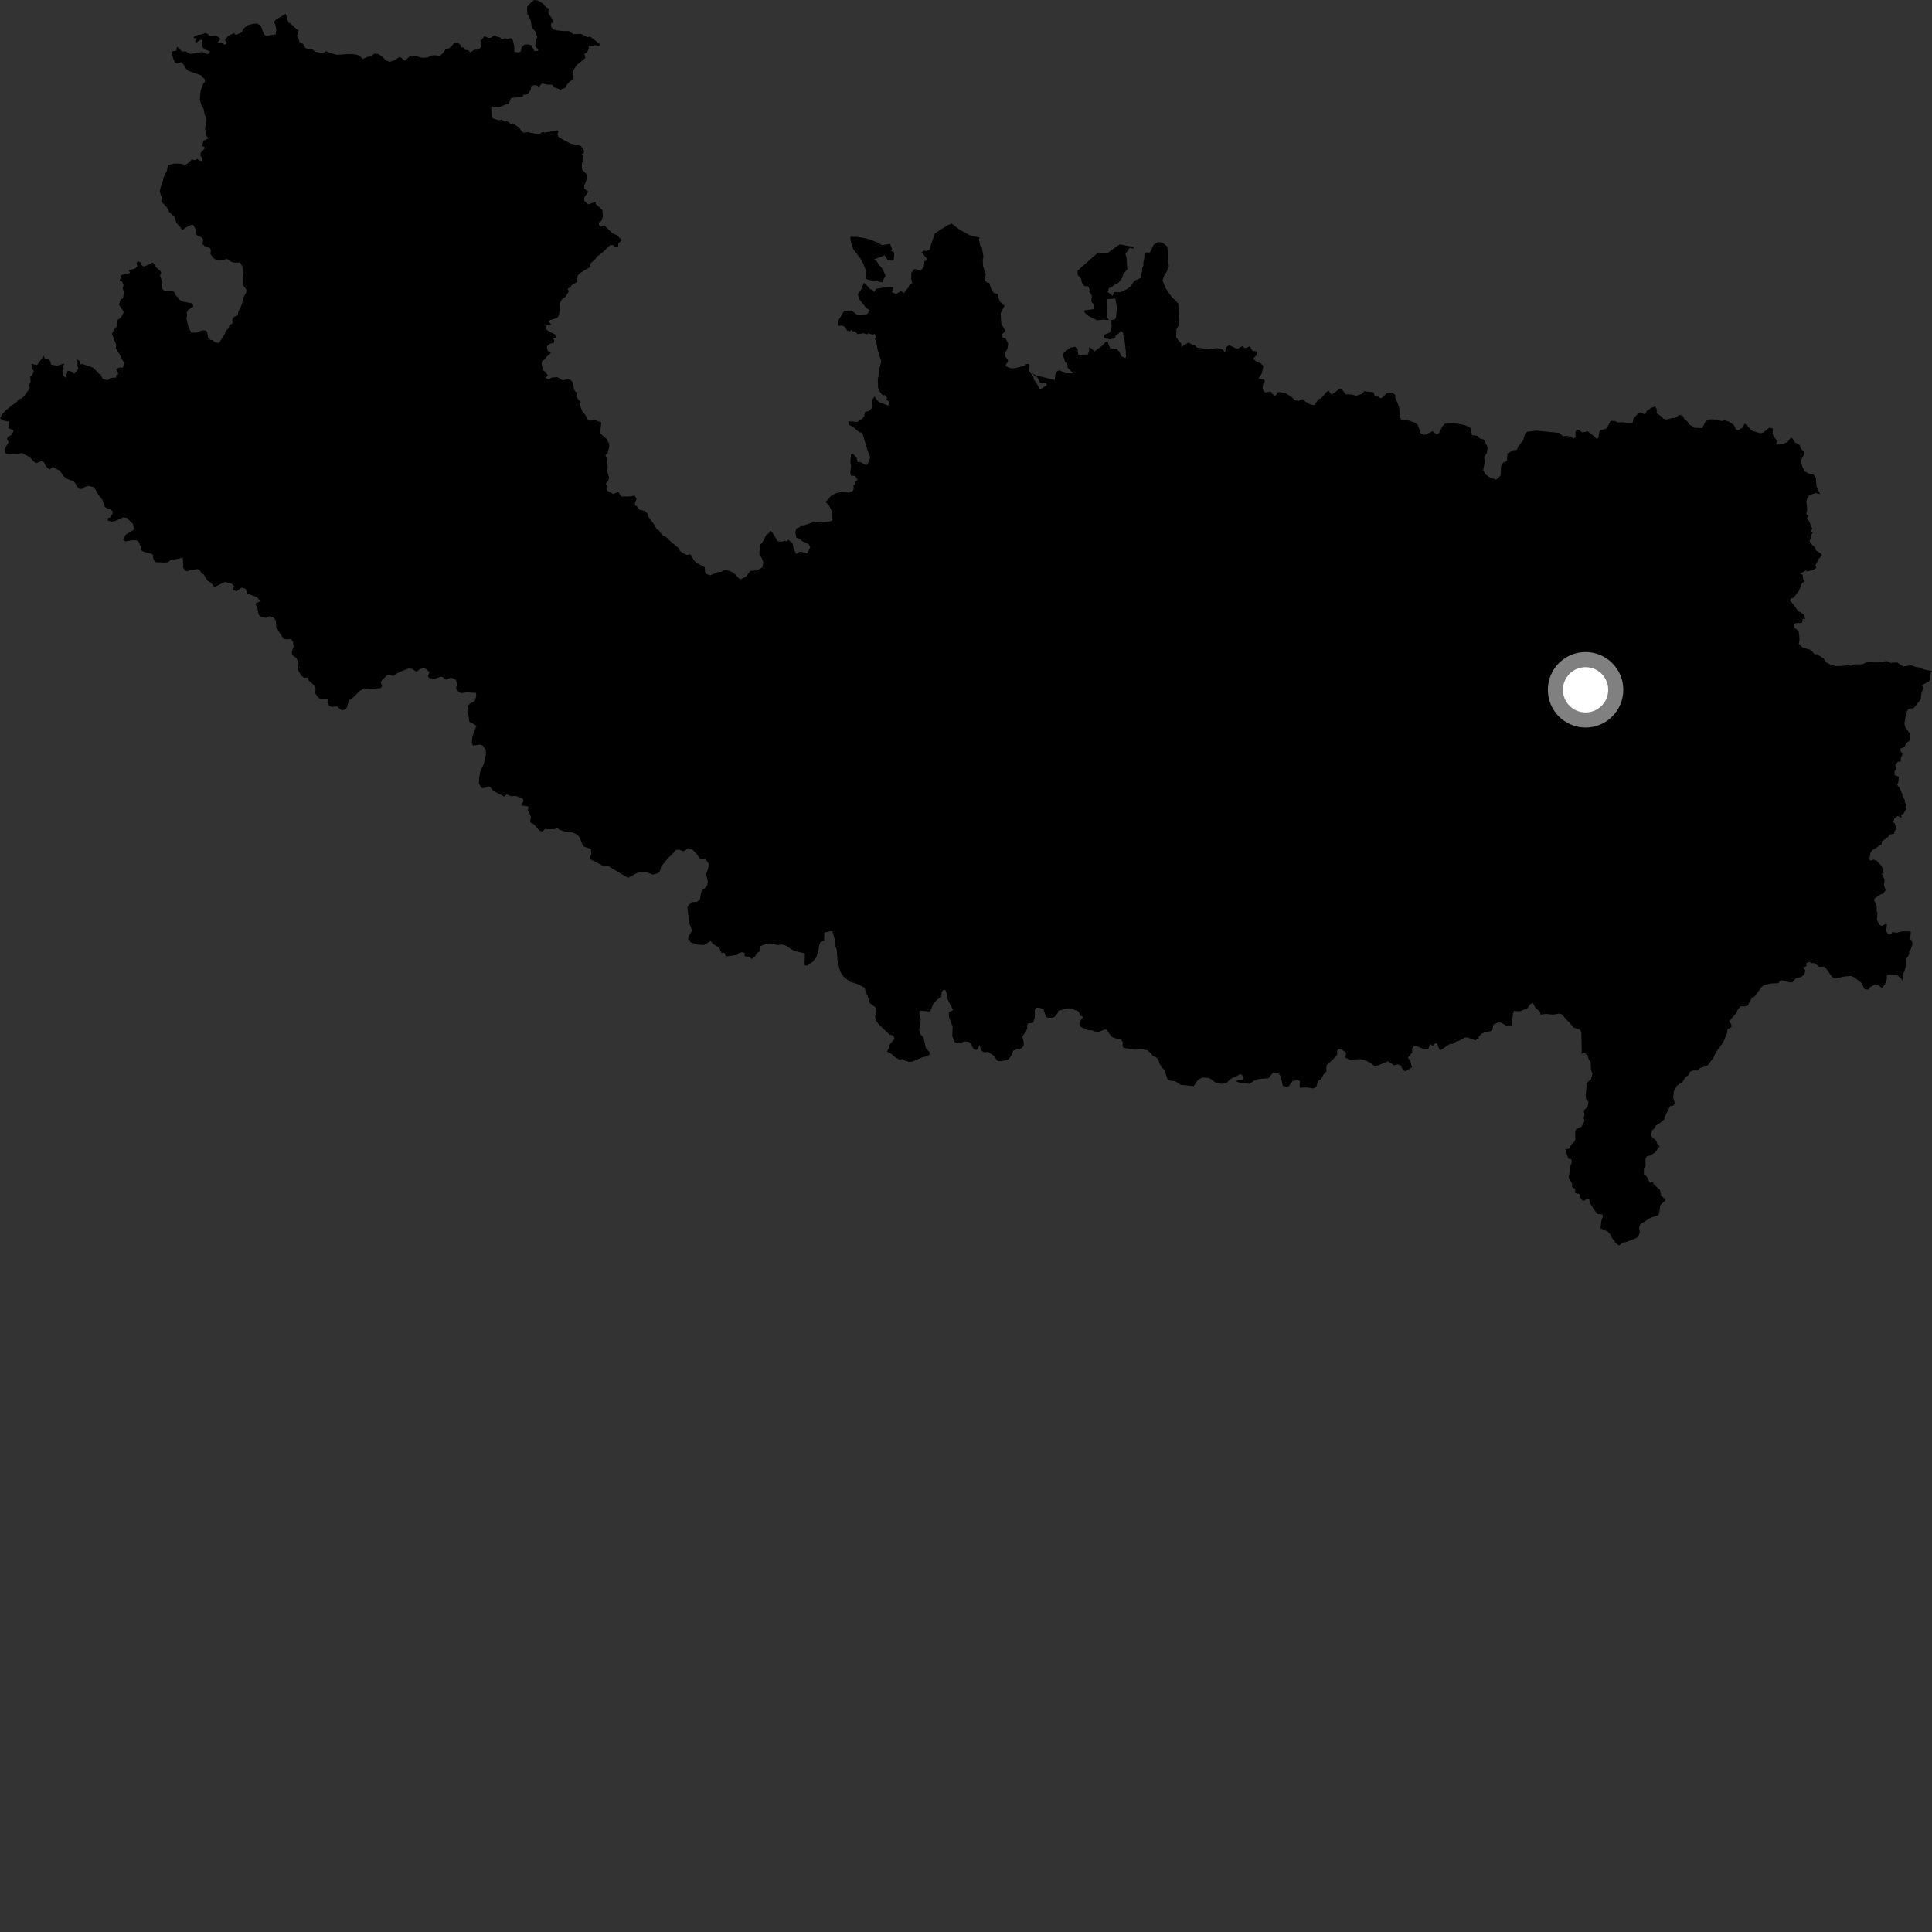 <?xml version="1.0" encoding="utf-8" ?>
<svg baseProfile="full" height="1024" version="1.1" width="1024" xmlns="http://www.w3.org/2000/svg" xmlns:ev="http://www.w3.org/2001/xml-events" xmlns:xlink="http://www.w3.org/1999/xlink"><rect width="100%" height="100%" fill="#333333" stroke="none"/><defs /><polygon fill="black" points="950.844,331.264 951.512,330.344 955.19,330.084 955.449,328.014 956.755,327.996 956.302,325.85 952.761,323.628 950.722,320.52 948.527,318.173 949.425,317.032 950.553,316.893 953.434,313.154 955.144,309.069 956.614,308.256 955.761,306.979 955.363,304.546 953.996,304.086 957.241,302.374 957.788,302.881 960.697,302.157 962.714,301.067 962.209,299.744 964.078,296.018 965.609,294.434 965.214,293.417 962.723,291.907 961.78,289.918 960.596,288.921 959.108,286.86 959.804,285.14 959.694,284.005 960.755,282.506 959.855,281.404 960.555,280.263 958.789,276.035 957.73,275.095 958.262,273.374 957.368,272.469 957.862,270.053 957.447,265.703 957.868,264.07 959.015,262.42 962.358,261.352 964.841,261.907 963.241,258.96 962.716,257.241 962.52,253.505 961.295,251.64 959.134,251.176 956.377,249.788 955.117,246.822 954.564,243.912 956.011,241.195 956.12,239.429 954.483,237.719 953.875,235.886 951.305,234.469 950.176,232.597 949.229,231.906 947.296,234.39 944.693,235.389 942.063,235.708 941.401,234.951 941.884,233.793 939.928,231.016 939.521,229.834 939.61,227.101 937.661,226.754 934.503,229.343 932.926,229.615 928.666,228.332 927.73,227.614 925.939,225.219 924.526,224.597 923.812,226.479 921.253,228.036 920.171,227.641 918.911,225.181 916.31,223.472 914.067,222.723 912.535,223.175 909.485,222.358 906.103,222.274 904.242,223.079 902.158,226.9 898.253,226.752 895.513,225.101 894.354,223.371 892.829,222.198 891.872,220.314 889.924,219.915 887.835,221.613 886.292,221.532 883.237,222.424 881.346,221.742 880.518,220.659 878.181,219.121 878.033,216.724 877.272,215.405 874.943,216.287 872.81,217.891 871.865,219.701 869.627,218.494 867.62,219.741 865.721,221.929 865.363,224.094 862.71,224.143 859.957,223.775 857.378,223.946 856.159,223.143 853.657,223.07 851.554,227.104 848.251,228.006 847.667,229.096 847.158,232.122 846.163,232.486 844.169,230.563 841.328,228.563 838.684,229.235 836.658,227.731 835.689,227.779 835.003,228.929 835.12,231.689 833.714,232.55 833.127,231.623 830.586,231.042 828.352,231.196 826.589,229.476 814.37,228.237 809.61,228.798 808.427,229.561 807.258,233.445 804.931,236.417 803.856,238.443 802.193,238.597 798.928,240.351 798.746,244.23 796.655,245.254 795.608,247.162 795.375,251.863 794.067,253.472 792.829,254.164 789.83,253.188 787.457,251.547 786.097,249.187 786.999,244.616 786.62,242.119 788.026,240.274 788.401,237.651 788.17,236.403 786.441,232.99 784.237,232.337 783.18,231.055 780.285,230.607 779.276,226.669 776.669,225.432 774.121,224.828 770.503,224.335 765.842,224.553 764.24,226.344 763.096,228.947 762.048,230.169 761.097,230.009 759.244,228.538 755.924,230.23 754.815,230.497 753.101,229.684 751.298,225.053 750.278,224.167 746.192,222.673 742.64,222.42 741.943,221.074 741.586,215.822 739.455,210.577 739.679,209.523 738.056,208.121 735.093,208.436 732.364,210.917 731.305,210.992 730.38,210.178 728.623,209.736 727.995,207.867 723.1,207.381 721.716,208.842 718.86,209.748 716.45,209.101 713.259,209.015 711.334,206.463 710.576,205.94 709.399,206.537 705.761,209.209 704.176,207.045 703.263,207.64 700.159,211.162 698.847,211.596 696.656,214.759 694.544,214.381 692.099,213.044 690.51,211.578 688.334,212.414 686.284,212.197 684.756,210.632 681.544,208.456 678.25,207.847 677.13,208.016 676.485,209.306 675.428,209.866 673.347,207.506 670.752,208.041 669.668,207.184 669.203,205.776 669.488,203.542 670.489,202.029 669.772,201.106 666.878,200.786 668.769,197.958 669.626,194.033 668.246,192.604 665.992,191.662 664.164,190.209 665.875,188.291 666.284,186.294 663.902,186.011 662.407,183.598 659.848,184.619 658.5,183.438 656.024,184.79 654.486,184.379 651.552,182.87 649.797,184.18 649.266,186.783 648.214,185.359 645.302,184.514 639.994,185.076 634.316,184.164 633.184,182.85 632.269,182.949 629.927,181.513 626.148,183.893 626.074,182.217 623.405,178.852 623.551,174.48 625.031,172.035 624.517,160.831 620.674,156.951 617.898,152.902 616.169,148.67 617.08,145.938 618.508,143.726 619.488,141.229 619.11,138.598 619.053,132.849 618.412,130.485 616.202,128.643 613.649,128.262 611.522,129.731 609.883,133.167 608.789,134.188 607.694,133.649 606.569,134.624 606.539,136.663 605.942,139.484 606.063,140.608 605.344,142.304 605.283,144.41 604.807,145.197 604.705,147.31 601.215,148.818 599.449,151.542 597.815,152.992 594.079,154.792 590.507,154.789 589.713,156.786 587.157,154.805 587.738,152.653 589.2,152.244 591.099,150.672 592.621,150.134 594.723,147.307 595.333,145.24 597.535,142.686 597.042,136.253 596.485,134.563 598.827,131.304 600.712,131.941 600.803,130.876 593.631,129.567 593.175,129.697 586.918,134.152 581.385,134.359 571.036,143.54 571.223,145.627 573.024,147.835 573.415,149.838 574.771,151.597 576.689,151.79 577.579,153.424 577.211,154.503 578.689,156.581 578.399,159.867 579.868,161.653 579.478,163.878 574.643,164.552 574.843,165.653 576.973,167.5 581.419,169.748 585.199,169.408 587.79,169.691 586.644,167.593 586.503,158.571 591.082,158.212 591.992,162.677 591.52,168.249 590.787,169.401 588.867,169.647 589.25,172.754 588.749,175.17 587.955,176.368 585.534,177.323 585.075,178.599 585.593,179.226 588.449,179.835 590.86,179.29 591.349,177.746 592.864,176.803 594.248,175.318 595.304,176.518 595.526,179.163 596.024,180.063 596.713,186.269 596.803,189.262 596.436,189.692 594.391,188.895 593.162,186.306 591.922,185.014 588.393,184.639 587.004,181.124 586.109,181.227 583.98,183.434 580.009,186.257 578.567,184.69 577.185,184.081 577.294,185.952 576.517,187.92 571.531,188.014 571.121,185.04 569.853,183.804 567.299,184.228 563.68,187.113 563.422,188.332 564.592,191.87 565.588,192.303 565.897,194.926 568.831,197.89 564.789,197.853 561.506,196.232 560.374,196.822 559.237,198.874 559.056,201.412 548.638,198.823 546.699,197.282 548.554,199.371 549.815,199.84 551.108,202.769 554.172,203.086 555.014,204.01 551.215,206.621 549.193,202.605 548.007,201.183 547.678,199.616 545.419,196.618 545.718,193.422 545.058,192.885 543.348,192.956 543.12,193.861 537.76,195.168 535.755,195.139 533.316,194.259 532.923,193.533 534.215,191.68 534.219,190.761 532.763,188.966 532.742,187.121 533.913,184.903 534.404,182.194 533.015,179.371 531.462,178.888 531.196,177.257 532.924,175.285 530.707,171.645 530.398,166.466 530.586,165.543 532.432,162.089 530.047,159.903 529.484,158.95 528.983,155.863 526.631,155.186 525.434,153.228 524.225,149.884 523.302,149.885 522.082,148.617 521.901,146.548 522.557,145.492 521.051,141.16 520.901,137.448 521.253,136.151 520.491,131.476 519.447,129.839 518.867,126.998 519.228,125.883 514.544,124.99 508.682,121.738 504.331,118.501 501.994,119.542 495.532,123.679 493.345,129.869 492.809,132.274 491.13,133.131 489.784,132.841 488.511,133.681 491.019,136.853 491.295,137.798 489.93,138.495 489.684,141.385 487.911,143.522 484.735,142.513 482.972,144.657 483.034,147.928 483.522,150.202 481.91,151.177 481.442,152.461 479.484,154.61 479.233,155.408 477.559,154.208 474.935,155.837 472.7,154.918 473.64,152.123 468.176,152.422 464.302,153.151 463.516,154.542 460.601,152.755 459.801,151.556 457.89,149.878 456.515,153.239 454.658,156.05 455.473,158.617 459.04,163.205 460.988,164.416 459.718,166.429 455.148,167.195 453.47,166.31 451.579,164.59 447.443,164.714 444.044,170.439 444.527,172.679 446.663,172.612 448.246,173.692 448.951,175.264 450.534,175.542 451.52,174.647 451.754,175.503 453.297,175.781 454.513,177.104 457.802,176.63 459.322,177.233 460.446,176.606 462.482,177.467 463.525,176.885 464.209,178.618 463.67,179.636 464.401,180.791 465.216,185.735 466.995,191.094 466.933,192.281 465.942,195.775 465.986,197.518 465.271,200.846 465.348,205.365 465.923,207.069 467.896,209.564 468.928,209.306 470.116,210.761 469.779,211.888 471.31,212.863 470.841,215.001 465.975,213.138 464.46,211.692 463.6,210.09 462.175,211.931 462.39,215.906 460.791,217.746 458.5,218.35 457.914,220.75 457.23,221.802 454.385,223.648 449.808,223.305 449.809,225.071 452.153,226.24 455.349,229.034 456.999,229.353 459.862,238.85 461.166,242.248 460.591,244.547 459.613,246.345 458.601,246.393 456.448,245.081 454.611,244.846 454.031,242.705 452.174,240.538 451.026,240.912 450.715,245.112 451.094,246.95 450.646,250.62 451.12,252.165 453.246,252.227 454.542,254.363 453.036,255.573 453.384,256.501 452.353,257.296 452.488,259.1 451.975,260.222 449.705,261.05 445.616,260.776 442.826,261.485 440.221,262.944 439.169,264.532 437.463,266.073 439.236,267.596 441.086,271.428 441.178,275.97 438.661,276.709 436.22,276.97 431.689,276.496 426.34,278.387 424.157,278.485 424.075,279.337 422.181,280.003 421.541,282.023 422.078,284.972 423.955,285.633 425.119,286.758 428.574,288.357 429.466,290.076 427.692,293.425 424.864,292.463 423.757,292.482 422.019,293.663 420.649,290.932 420.062,287.916 417.943,286.095 416.938,286.975 415.713,286.572 414.589,287.089 412.152,286.913 409.267,281.994 408.179,281.342 407.226,282.886 406.246,283.351 404.286,287.206 402.88,288.823 402.41,293.823 403.837,295.979 404.575,298.218 404.026,300.814 401.112,302.312 397.577,302.656 395.524,305.541 392.681,306.999 391.69,306.676 389.731,304.456 387.741,303.052 385.137,302.151 383.915,302.218 382.105,303.151 380.792,303.085 376.526,304.873 374.226,304.258 373.661,302.98 373.575,300.676 368.956,298.221 367.776,296.966 366.474,294.427 365.675,293.743 364.027,294.143 362.347,293.431 360.249,291.904 359.951,290.723 355.3,286.851 353.406,284.926 351.052,283.597 349.089,280.987 348.13,280.695 346.763,278.076 343.701,273.989 343.33,272.446 342.005,270.945 338.937,270.134 337.517,268.296 336.553,267.845 336.516,266.525 337.426,264.39 336.332,262.65 333.282,263.164 329.361,263.161 327.71,260.702 325.016,261.83 321.573,259.913 321.828,257.379 321.027,256.498 322.436,254.584 322.822,253.169 321.789,249.523 322.077,247.877 321.752,243.152 320.818,241.279 322.035,240.19 322.909,236.866 322.869,235.255 321.601,232.735 317.927,229.499 318.763,223.998 315.543,222.683 312.424,222.946 311.468,222.259 309.935,219.407 308.675,218.138 307.156,214.188 307.863,213.039 306.632,211.947 305.338,209.926 305.948,208.069 305.056,207.815 304.124,206.108 303.814,202.912 302.341,201.254 300.427,201.147 298.104,201.528 295.377,199.894 292.477,200.111 290.741,201.144 289.037,200.296 290.403,198.934 287.521,195.61 287.094,192.406 287.616,190.968 288.788,190.485 289.832,188.929 291.951,187.07 290.238,185.804 289.81,183.543 291.49,182.19 293.579,181.675 293.812,180.323 293.136,179.577 295.018,178.725 293.935,177.07 291.718,176.101 289.472,174.603 289.682,172.501 292.315,172.162 290.458,170.119 295.326,168.48 296.381,166.782 296.859,160.334 298.094,158.264 299.575,157.469 301.595,154.341 300.831,153.009 302.421,152.301 302.872,151.178 306.028,149.463 305.884,146.706 307.11,144.923 312.735,141.568 313.124,139.462 315.617,137.244 316.475,135.987 319.175,133.949 323.509,129.871 325.129,130.008 325.779,130.963 327.641,130.65 327.756,128.955 328.934,127.855 328.887,126.632 327.111,124.725 324.708,123.734 320.256,119.407 318.346,120.121 317.403,119.199 317.441,117.836 318.92,116.873 319.584,114.653 319.238,111.335 315.79,108.166 315.685,106.918 311.786,108.36 309.582,106.34 309.763,104.482 311.91,101.595 309.717,100.056 309.7,98.492 310.656,95.886 311.295,92.548 308.812,90.407 308.394,89.147 308.488,86.213 309.362,84.605 309.044,82.519 308.275,81.634 309.397,81.153 309.557,79.828 307.834,77.265 302.382,76.167 296.026,72.638 295.434,71.129 296.044,69.615 295.541,69.099 288.616,70.279 287.593,69.964 285.944,70.955 283.835,70.886 279.956,70.043 277.525,70.302 276.372,69.529 275.335,67.73 271.856,65.477 270.6,65.602 268.598,64.089 267.719,64.508 265.639,63.323 264.556,63.807 261.891,62.996 260.637,62.265 260.344,57.114 260.64,56.177 261.982,56.974 264.813,56.78 267.865,55.401 269.437,55.091 270.978,51.934 277.066,51.269 277.303,50.24 278.841,50.051 280.356,49.118 281.337,47.318 281.474,45.809 282.85,45.177 284.553,45.223 285.58,46.133 287.167,44.245 290.278,44.854 292.485,44.886 293.903,46.334 297.082,47.531 299.769,46.396 300.334,45.046 302.142,43.083 303.57,42.295 304.027,39.909 303.371,39.022 303.936,37.207 305.772,34.368 310.294,30.686 309.709,28.453 311.195,27.717 312.053,25.742 312.043,24.355 314.214,24.499 315.104,23.822 317.445,24.446 317.979,23.47 312.816,19.367 311.411,19.672 307.977,17.977 303.96,18.114 301.563,16.473 298.968,16.472 295.024,16.085 293.454,15.655 292.098,14.276 292.121,12.44 292.948,11.911 292.578,9.679 291.053,7.806 290.609,6.178 290.907,4.613 289.24,3.717 287.835,1.925 285.142,0.244 283.018,0.0 281.038,1.665 279.362,3.647 279.51,7.453 280.121,8.389 280.103,9.962 280.695,9.583 281.306,10.945 281.89,14.653 283.607,16.487 284.722,19.506 284.136,21.253 284.224,22.662 283.619,24.383 285.228,26.125 285.23,26.873 283.301,27.156 281.704,24.059 280.126,23.537 277.828,23.662 276.474,25.094 276.134,27.073 275.16,27.792 272.698,27.563 272.491,24.131 271.74,21.138 270.718,20.132 268.83,20.775 267.789,20.175 266.009,20.898 265.001,19.763 263.317,19.494 262.243,18.602 260.104,19.999 258.822,20.127 256.713,19.163 255.326,21.024 254.594,21.314 255.159,24.749 253.773,26.133 251.277,26.468 249.269,27.771 248.262,26.633 246.265,26.367 245.712,25.191 244.005,24.996 244.361,24.134 242.907,22.772 240.664,22.692 239.158,24.768 237.342,25.965 236.178,26.172 234.65,28.286 233.184,29.55 230.009,29.262 228.36,29.506 226.527,30.527 223.473,30.57 220.785,29.802 218.326,29.46 217.177,29.808 214.558,32.207 211.949,30.089 209.063,31.943 206.447,32.802 204.318,31.873 202.799,30.084 200.504,28.665 198.425,28.434 196.858,29.588 194.489,30.259 192.28,31.283 190.646,29.702 189.366,29.042 186.948,28.676 184.187,28.674 178.651,29.062 174.712,28.032 172.846,27.132 171.129,28.207 167.053,27.377 165.363,26.023 162.99,25.861 161.727,25.348 160.811,23.47 158.687,22.205 157.883,19.407 157.32,19.362 158.364,16.169 156.925,15.223 154.466,12.881 152.809,11.825 151.432,7.312 146.314,10.358 145.118,11.769 145.854,12.905 146.458,15.573 146.116,18.189 141.526,18.935 140.318,18.622 139.48,17.205 138.217,13.564 136.189,12.486 134.312,12.607 131.283,13.365 129.032,15.184 128.199,17.092 125.045,18.485 123.899,17.552 120.8,19.101 119.223,21.176 120.441,22.907 118.98,23.707 117.965,22.778 115.336,22.443 116.805,20.59 114.593,18.759 111.732,19.274 109.097,17.458 106.341,18.403 105.122,18.383 102.764,19.439 102.604,20.189 104.342,20.357 103.421,21.803 103.911,22.713 106.529,20.943 107.339,21.367 107.04,24.549 108.164,26.045 111.325,27.326 110.471,28.607 109.353,28.559 107.241,27.556 100.797,28.577 98.448,27.189 96.536,27.337 93.81,24.744 93.458,26.838 90.847,27.314 91.74,30.873 92.636,33.055 93.797,33.572 96,32.976 97.449,34.422 98.528,36.313 99.924,37.595 106.363,39.841 108.476,41.932 108.678,43.305 107.713,44.279 106.349,48.127 105.868,52.682 106.86,55.925 107.926,57.733 108.453,60.734 109.328,62.25 109.451,63.849 108.673,67.984 109.228,71.629 110.43,73.379 107.843,74.634 107.121,77.229 108.527,78.085 108.441,78.796 106.44,80.897 106.22,82.467 107.137,83.708 107.349,85.131 106.737,85.511 104.476,84.195 103.416,84.909 101.629,84.473 99.427,86.762 98.221,87.308 95.204,86.709 92.214,86.714 89.019,87.607 88.438,90.645 86.623,94.143 85.922,97.64 85.188,99.088 84.65,101.506 85.636,104.404 85.571,106.926 88.637,110.131 89.641,112.323 92.541,115.132 93.497,118.103 95.517,120.333 96.59,122.091 98.036,120.888 101.05,119.28 102.396,119.147 103.718,121.597 103.787,123.351 104.572,124.955 106.689,125.67 107.759,126.998 107.228,129.317 108.696,130.614 111.288,131.462 111.767,132.554 111.523,134.559 112.766,136.493 114.509,137.793 117.502,137.983 120.314,137.215 122.518,138.746 124.029,139.163 127.252,139.164 128.517,141.391 128.97,145.669 128.664,147.491 128.659,150.888 130.663,153.579 130.472,155.02 129.343,157.083 128.11,161.576 126.282,165.293 125.962,167.189 124.041,167.952 123.086,169.349 123.237,171.464 121.663,172.193 120.979,174.273 119.865,174.953 118.879,177.52 116.144,181.68 114.069,181.509 112.724,180.298 111.586,180.18 110.228,178.785 109.85,176.204 109.163,175.166 107.011,175.188 104.095,176.326 101.433,176.321 99.996,173.767 98.806,168.908 99.214,166.918 98.893,165.652 99.714,164.369 102.488,162.321 101.971,160.833 97.48,159.965 95.474,159.128 93.215,156.558 92.156,154.607 90.086,154.152 86.887,153.922 85.886,152.899 86.047,149.682 84.838,146.094 85.495,144.573 84.757,143.371 82.705,141.65 81.059,139.149 76.338,141.305 74.956,140.463 74.989,139.329 73.039,138.439 72.33,139.423 72.845,141.125 71.389,142.465 68.216,143.197 68.949,144.517 67.699,145.245 66.35,145.128 64.462,145.772 63.409,148.739 64.609,149.041 65.495,151.144 64.966,152.964 65.615,154.36 65.267,158.069 63.918,158.709 63.037,161.444 65.482,165.151 65.443,165.895 63.935,168.516 62.305,169.524 62.085,172.817 61.024,173.874 59.323,176.953 61.598,182.732 61.378,184.477 62.285,186.364 63.4,187.637 64.086,189.431 65.707,192.164 65.164,194.86 63.308,194.788 61.517,195.649 62.766,198.245 61.525,198.884 61.518,200.129 58.526,200.334 57.702,201.284 56.123,201.426 54.379,200.782 53.382,198.587 52.273,197.928 49.518,194.964 43.713,192.953 42.458,193.151 42.584,191.814 40.832,190.401 41.161,192.13 41.03,194.384 41.532,195.118 41.04,196.415 39.329,198.043 37.265,196.774 35.908,196.464 35.082,199.189 35.215,200.197 33.802,199.484 33.042,197.049 33.93,195.323 33.429,194.818 33.946,192.658 30.208,193.868 27.035,193.233 26.692,191.641 25.812,190.412 23.877,190.018 22.958,188.52 22.548,189.537 19.646,193.465 16.617,192.827 17.275,194.683 17.167,195.812 17.972,196.599 16.875,199.115 16.02,199.519 16.221,202.306 15.183,204.616 15.88,205.563 12.896,209.865 11.241,211.272 9.724,211.798 8.393,213.507 6.816,214.503 2.862,217.656 1.009,219.822 0.0,221.854 2.448,223.068 4.801,223.384 4.593,227.092 6.766,227.821 7.169,228.462 6.068,230.505 4.275,231.473 3.708,232.514 4.52,234.414 2.36,238.194 2.737,240.188 3.82,240.549 9.419,240.811 11.368,240.057 15.79,242.259 18.181,244.961 19.184,245.521 22.044,244.31 23.334,245.132 24.285,246.972 26.123,248.947 27.924,247.547 31.664,249.434 33.893,252.706 35.634,253.834 39.252,255.227 41.204,258.31 42.025,259.086 43.492,259.124 44.791,258.175 46.727,257.494 49.908,258.295 52.294,262.426 54.301,264.951 55.493,268.425 56.243,269.211 58.708,270.029 59.735,271.121 59.577,272.294 58.255,274.383 57.254,274.49 57.087,275.919 59.306,276.471 60.93,276.183 65.287,274.227 67.18,274.43 70.449,277.679 71.187,280.498 66.554,283.474 65.194,286.046 66.486,286.957 70.025,286.331 72.326,286.383 73.375,286.936 74.441,289.261 74.807,291.627 76.024,292.364 80.585,293.624 81.266,294.426 81.123,295.812 82.177,297.959 87.148,298.178 89.078,297.996 90.53,296.776 95.143,296.042 96.811,295.416 97.143,299.408 97.004,300.735 97.996,302.392 99.107,302.688 101.309,302.072 104.709,301.616 105.594,301.93 106.904,303.914 107.867,304.329 109.953,307.704 112.028,309.028 113.265,310.784 114.083,310.957 119.211,308.425 123.024,309.489 124.06,310.809 123.528,312.572 125.344,313.397 127.97,311.452 130.161,312.124 131.14,314.59 136.194,316.502 137.977,318.664 135.68,319.665 135.493,320.378 136.479,322.35 137.076,325.894 138.129,326.779 140.908,327.495 143.277,326.527 145.201,327.564 146.239,328.957 146.375,332.5 150.17,338.377 151.381,338.864 154.23,338.721 155.262,340.04 155.646,342.629 154.639,345.551 154.896,347.258 157.159,348.787 158.173,351.396 157.7,354.753 159.681,358.146 161.124,359.242 163.192,359.118 163.53,360.564 166.414,363.203 167.263,364.869 167.082,367.484 168.468,369.497 169.994,370.627 173.699,370.358 173.568,372.717 174.427,374.073 175.856,374.69 178.581,374.392 181.185,376.505 183.31,375.884 183.999,374.547 184.889,371.21 186.621,370.227 190.572,366.296 192.64,365.064 195.213,364.957 197.999,365.332 201.827,364.617 202.524,363.644 201.707,361.446 205.18,357.799 206.485,357.603 208.406,358.276 211.19,356.387 216.795,354.236 218.324,354.508 220.758,356.065 222.602,354.58 224.623,354.143 225.555,354.412 227.704,356.238 226.82,358.145 227.328,359.262 230.282,359.899 233.603,358.648 234.477,358.763 236.552,360.315 239.016,359.107 241.677,360.343 242.304,362.546 241.671,364.805 243.215,367.031 244.549,367.315 247.498,366.963 249.466,367.097 252.351,367.245 252.404,368.926 251.589,371.519 249.005,372.958 247.928,374.381 247.674,377.206 248.401,379.599 248.675,382.392 252.504,384.674 250.409,390.219 250.027,393.68 250.652,395.205 254.428,394.638 255.832,395.142 257.423,397.405 257.594,399.39 256.566,404.415 254.569,408.889 253.93,412.315 253.852,415.179 255.141,417.597 256.194,417.721 259.424,416.827 261.746,419.395 267.17,422.178 268.458,421.079 271.004,422.038 273.286,421.843 276.964,423.158 277.475,424.384 276.406,426.875 280.11,427.507 279.763,429.663 281.021,431.887 281.394,433.323 280.949,435.225 281.344,436.104 282.914,436.835 286.031,440.387 287.424,440.669 289.112,439.243 290.029,439.508 293.927,439.436 295.429,438.989 296.439,439.754 299.507,440.792 303.283,441.134 305.963,442.383 307.19,443.769 308.67,447.564 309.426,448.682 313.206,450.018 313.382,452.699 312.706,454.434 312.913,455.495 316.307,457.069 319.796,459.096 322.319,459.004 332.83,465.273 337.838,462.583 340.917,462.164 343.287,462.498 346.05,463.563 348.593,462.888 349.84,461.552 350.417,459.315 354.134,454.724 355.469,453.63 358.31,450.428 359.97,450.362 362.195,451.228 364.749,449.681 367.071,450.355 369.346,452.696 370.804,454.964 373.846,455.376 375.789,457.918 375.213,460.973 374.215,463.165 375.09,467.121 374.839,469.259 373.475,470.921 371.872,471.914 370.968,476.664 369.463,477.985 367.135,478.088 365.194,479.383 364.367,481.073 365.248,489.183 366.798,493.077 364.891,496.712 364.729,497.749 366.178,499.524 369.749,500.645 373.084,500.869 376.756,498.712 377.692,500.138 381.103,502.314 382.415,505.086 383.986,505.042 384.718,506.979 390.963,506.054 391.484,505.234 393.103,504.73 394.67,504.978 394.635,506.791 397.397,507.208 398.297,508.307 400.21,506.886 400.926,505.462 402.66,504.112 403.111,501.439 406.037,500.298 408.608,500.097 412.248,500.896 414.353,500.569 416.973,501.375 419.871,503.402 422.77,504.516 426.298,505.177 426.626,505.621 426.411,511.591 427.813,511.814 430.823,509.735 432.638,507.416 433.825,503.57 434.164,501.182 434.935,499.165 436.82,498.852 436.901,494.264 440.63,493.505 441.21,493.711 442.433,497.907 442.789,501.588 443.439,503.081 443.877,508.937 444.71,512.919 445.65,515.555 447.148,517.685 450.391,520.252 455.413,521.889 458.333,523.611 458.953,526.34 459.845,527.823 460.996,531.684 463.915,533.834 464.444,536.369 463.819,538.587 464.113,540.68 465.761,542.899 471.376,548.279 473.519,548.866 474.068,550.574 471.58,553.668 471.327,555.163 470.109,557.359 472.425,558.575 474.445,560.364 476.814,561.728 478.467,561.233 479.43,562.123 481.586,562.716 483.392,562.75 488.324,560.58 491.89,559.55 492.887,558.714 492.593,557.536 490.729,555.577 489.58,550.115 487.832,548.151 487.181,545.927 488.046,540.423 487.385,538.248 487.234,536.191 487.717,535.667 493.079,536.167 494.545,532.138 496.844,529.705 498.905,528.305 499.121,525.55 500.294,524.571 501.084,524.743 501.893,526.817 502.352,529.869 505.212,535.408 502.912,536.568 502.928,538.925 504.927,544.174 504.697,549.176 505.97,552.292 507.77,553.031 511.364,551.99 513.095,552.134 514.611,553.266 515.869,555.82 517.232,556.516 518.037,556.173 519.291,553.827 519.891,556.738 521.586,557.716 523.726,557.573 526.523,559.312 528.566,562.09 529.315,562.462 532.406,562.142 534.486,561.442 536.102,559.21 537.073,556.787 541.396,555.602 542.465,554.523 542.587,552.519 541.891,549.376 544.387,545.39 544.501,543.06 544.972,542.454 547.589,542.063 548.507,539.128 548.531,535.156 548.983,534.116 550.796,534.076 553.053,534.858 554.353,538.894 555.675,539.472 557.832,539.426 558.959,538.948 560.506,537.117 560.885,535.769 565.649,534.4 568.336,534.753 571.739,536.136 572.454,538.26 574.307,539.038 573.357,539.804 572.008,542.413 572.806,544.224 576.785,546.042 578.755,546.038 581.798,547.192 585.323,545.68 586.47,545.755 589.166,549.519 592.304,550.704 594.379,550.986 595.097,552.557 594.971,554.488 595.513,555.35 600.989,556.348 605.297,556.108 608.135,556.655 610.128,558.352 610.984,559.703 612.915,560.457 613.969,561.767 614.566,563.726 615.746,565.764 617.177,567.021 618.727,571.809 619.803,572.691 622.738,573.029 625.842,574.986 632.726,575.697 634.371,573.091 635.476,571.938 637.552,571.084 640.435,571.332 641.553,571.737 644.106,573.704 647.502,574.445 650.049,574.069 651.6,572.405 653.465,571.128 655.186,570.627 657.082,569.363 658.2,569.594 659.178,571.377 658.722,572.368 655.965,572.465 655.278,573.163 656.899,573.847 662.207,574.49 665.082,572.505 667.251,571.874 672.283,571.498 674.796,568.443 677.617,568.912 678.815,570.505 679.83,575.358 681.547,576.032 683.174,575.663 684.988,572.983 687.263,572.61 688.956,572.775 688.819,576.503 692.725,576.374 696.332,576.915 697.653,575.97 698.669,572.872 700.282,571.966 701.302,569.812 702.961,567.941 703.097,564.636 706.883,561.141 708.768,558.935 708.711,556.736 709.614,556.068 711.348,556.403 713.457,558.073 713.047,560.59 715.413,561.657 720.932,561.369 723.096,561.78 725.829,563.03 728.664,565.054 730.279,564.74 735.626,562.495 738.807,564.615 740.838,564.102 742.483,564.763 743.697,567.428 745.119,567.683 748.411,565.699 747.547,562.57 746.212,560.469 748.506,557.92 748.403,555.935 749.112,554.725 750.715,554.309 751.722,554.841 755.523,556.329 757.012,556.013 757.998,553.323 759.416,554.305 760.51,553.117 761.582,552.872 763.145,556.827 768.555,553.275 770.151,553.244 771.879,551.995 773.419,551.611 776.186,549.976 777.75,549.879 781.771,551.283 783.652,550.68 783.816,549.475 785.103,548.017 787.042,547.092 790.34,546.431 791.02,545.768 791.56,543.008 793.966,541.937 795.751,542.095 798.513,543.671 801.121,543.738 801.895,537.395 802.416,535.812 805.4,536.021 809.455,534.511 811.226,532.104 812.532,531.625 813.659,533.987 816.202,536.297 816.545,537.761 819.417,537.394 823.092,537.783 826.15,537.272 827.718,537.577 830.643,540.881 831.773,541.813 833.933,544.695 836.917,545.459 837.858,546.314 838.172,547.746 838.335,557.199 838.114,558.419 840.073,558.202 841.396,559.38 842.119,561.59 843.122,562.999 843.209,566.639 844.01,569.083 843.322,571.959 840.847,574.099 840.9,576.187 840.42,580.407 840.674,582.668 841.937,583.928 841.435,586.657 839.456,588.583 839.765,591.045 839.443,592.612 839.73,594.27 838.266,597.135 835.274,598.648 834.853,599.955 834.99,603.548 834.539,604.91 832.714,606.875 831.788,608.741 829.596,609.228 831.355,614.27 832.718,614.344 833.147,615.802 832.169,618.441 832.113,620.342 831.424,624.18 833.21,627.338 833.256,629.125 834.961,630.269 834.834,632.354 837.064,632.805 837.53,634.479 838.626,636.25 839.866,636.394 840.911,635.403 842.321,635.705 842.617,637.979 843.671,638.938 844.613,640.867 846.803,643.416 849.242,643.648 849.596,644.82 848.816,646.668 848.274,651.036 852.133,652.759 853.533,654.292 854.028,655.677 856.581,659.037 858.153,660.143 860.262,658.601 861.833,658.3 866.939,656.352 868.323,655.528 869.124,653.179 868.736,650.649 869.461,648.82 874.989,645.336 878.999,644.097 879.506,642.44 879.979,638.841 882.703,636.171 882.62,635.594 880.436,633.73 879.859,630.728 876.781,627.992 876.065,626.641 874.391,626.844 872.847,623.618 871.274,622.369 871.351,619.459 872.268,617.946 872.062,614.431 872.853,612.873 874.762,612.377 877.218,610.838 879.674,607.479 878.375,606.234 877.812,604.572 875.207,602.303 875.507,599.084 876.564,598.462 877.702,596.457 879.557,595.425 882.166,593.227 882.141,592.382 885.171,586.294 886.571,586.182 887.678,584.942 886.821,581.486 887.224,578.357 888.771,575.468 891.787,573.45 893.043,571.311 895.02,569.714 895.865,567.95 897.797,567.305 899.659,567.41 901.127,566.03 905.102,564.675 908.117,560.673 909.711,557.296 912.531,553.62 913.662,551.711 915.283,547.672 915.717,545.39 917.671,544.468 917.726,543.069 916.437,541.243 920.375,536.912 920.795,535.493 922.544,533.359 924.829,533.405 926.425,532.931 926.772,532.041 928.51,528.932 930.077,528.07 933.509,523.328 934.858,522.064 939.071,521.218 942.497,521.11 943.93,519.475 948.867,520.721 949.989,520.569 951.89,518.469 954.626,517.819 956.216,516.695 956.912,514.362 955.615,512.77 957.414,512.181 957.446,510.398 959.089,509.82 960.126,510.53 961.529,510.397 964.264,512.435 966.595,512.307 967.61,512.944 970.996,517.731 972.415,518.699 977.318,517.592 981.271,517.288 982.727,518 986.605,520.937 988.262,524.243 990.365,524.531 991.106,523.316 993.737,521.793 995.223,522.023 997.559,523.654 998.943,521.921 1000.059,519.08 1000.15,516.566 1001.951,516.486 1005.474,516.868 1007.71,518.634 1008.245,519.969 1008.71,516.243 1009.856,513.461 1010.574,507.913 1011.84,506.13 1011.931,504.072 1012.602,503.466 1013.6,500.683 1013.63,499.461 1012.42,497.812 1012.798,493.686 1008.384,493.637 1005.103,494.357 1002.97,493.993 1002.552,495.125 1001.112,495.395 999.63,493.62 1000.166,490.238 999.611,489.673 997.359,490.744 995.966,489.96 994.82,487.483 995.125,483.949 994.652,482.555 994.697,480.248 993.316,477.099 993.533,476.227 996.75,474.019 998.155,473.683 999.436,471.778 998.552,469.35 998.889,466.339 997.372,463.123 998.337,462.712 998.229,461.337 997.145,458.79 994.67,456.253 993.117,455.614 991.335,456.166 990.832,455.566 991.403,451.947 992.455,450.476 994.289,449.558 996.066,448.062 997.217,447.626 997.433,445.965 1000.793,443.557 1001.456,442.343 1003.964,441.844 1003.997,440.766 1005.178,439.525 1004.285,436.379 1003.503,435.848 1004.102,433.813 1005.745,432.44 1007.859,433.559 1007.629,431.964 1008.807,431.408 1010.31,428.75 1010.497,426.832 1009.534,424.966 1009.707,424.078 1008.307,422.13 1008.338,420.988 1006.905,417.774 1005.562,415.985 1006.145,414.543 1006.453,411.761 1004.138,410.769 1004.175,408.678 1004.813,407.766 1004.629,405.158 1006.048,403.7 1007.393,403.684 1007.464,401.719 1008.432,399.651 1007.366,398.129 1007.197,396.834 1009.466,395.838 1010.355,393.932 1012.217,392.456 1012.513,391.222 1012.014,388.479 1009.751,385.104 1009.375,383.479 1010.046,379.322 1010.775,376.879 1011.601,375.751 1014.326,375.311 1018.047,370.661 1018.288,367.849 1019.372,364.564 1018.671,363.122 1022.077,361.319 1022.9,360.515 1022.848,358.308 1023.358,356.303 1024.0,355.67 1019.56,354.792 1017.468,353.761 1015.513,353.564 1013.177,352.632 1008.78,353.23 1005.4,351.056 1002.078,351.365 999.936,350.3 997.738,350.98 993.535,351.099 990.143,350.7 986.984,352.098 982.861,352.152 980.964,352.928 979.725,352.464 977.54,352.864 973.225,353.059 970.321,352.352 967.845,351.014 966.643,349.082 963.113,346.759 961.7,346.727 959.782,344.51 955.34,343.151 953.397,341.152 953.806,338.885 953.331,334.542 951.084,332.676 950.844,331.264" /><polygon fill="black" points="450.651,125.473 451.01,128.75 452.369,132.299 456.189,137.194 457.402,139.449 458.805,143.013 459.051,145.604 458.644,147.707 462.103,148.751 467.97,149.616 468.115,148.304 469.404,146.157 467.846,142.709 465.591,139.982 464.694,138.381 463.181,137.566 468.881,135.303 470.539,137.944 473.274,138.153 473.716,137.572 474.034,133.897 472.199,132.873 472.805,132.027 471.798,129.29 467.434,129.929 465.531,128.767 461.404,127.017 457.908,126.136 454.49,125.554 450.651,125.473" /><circle cx="840.387" cy="365.608" fill="rgb(100%,100%,100%)" r="16" stroke="grey" stroke-width="8" /></svg>